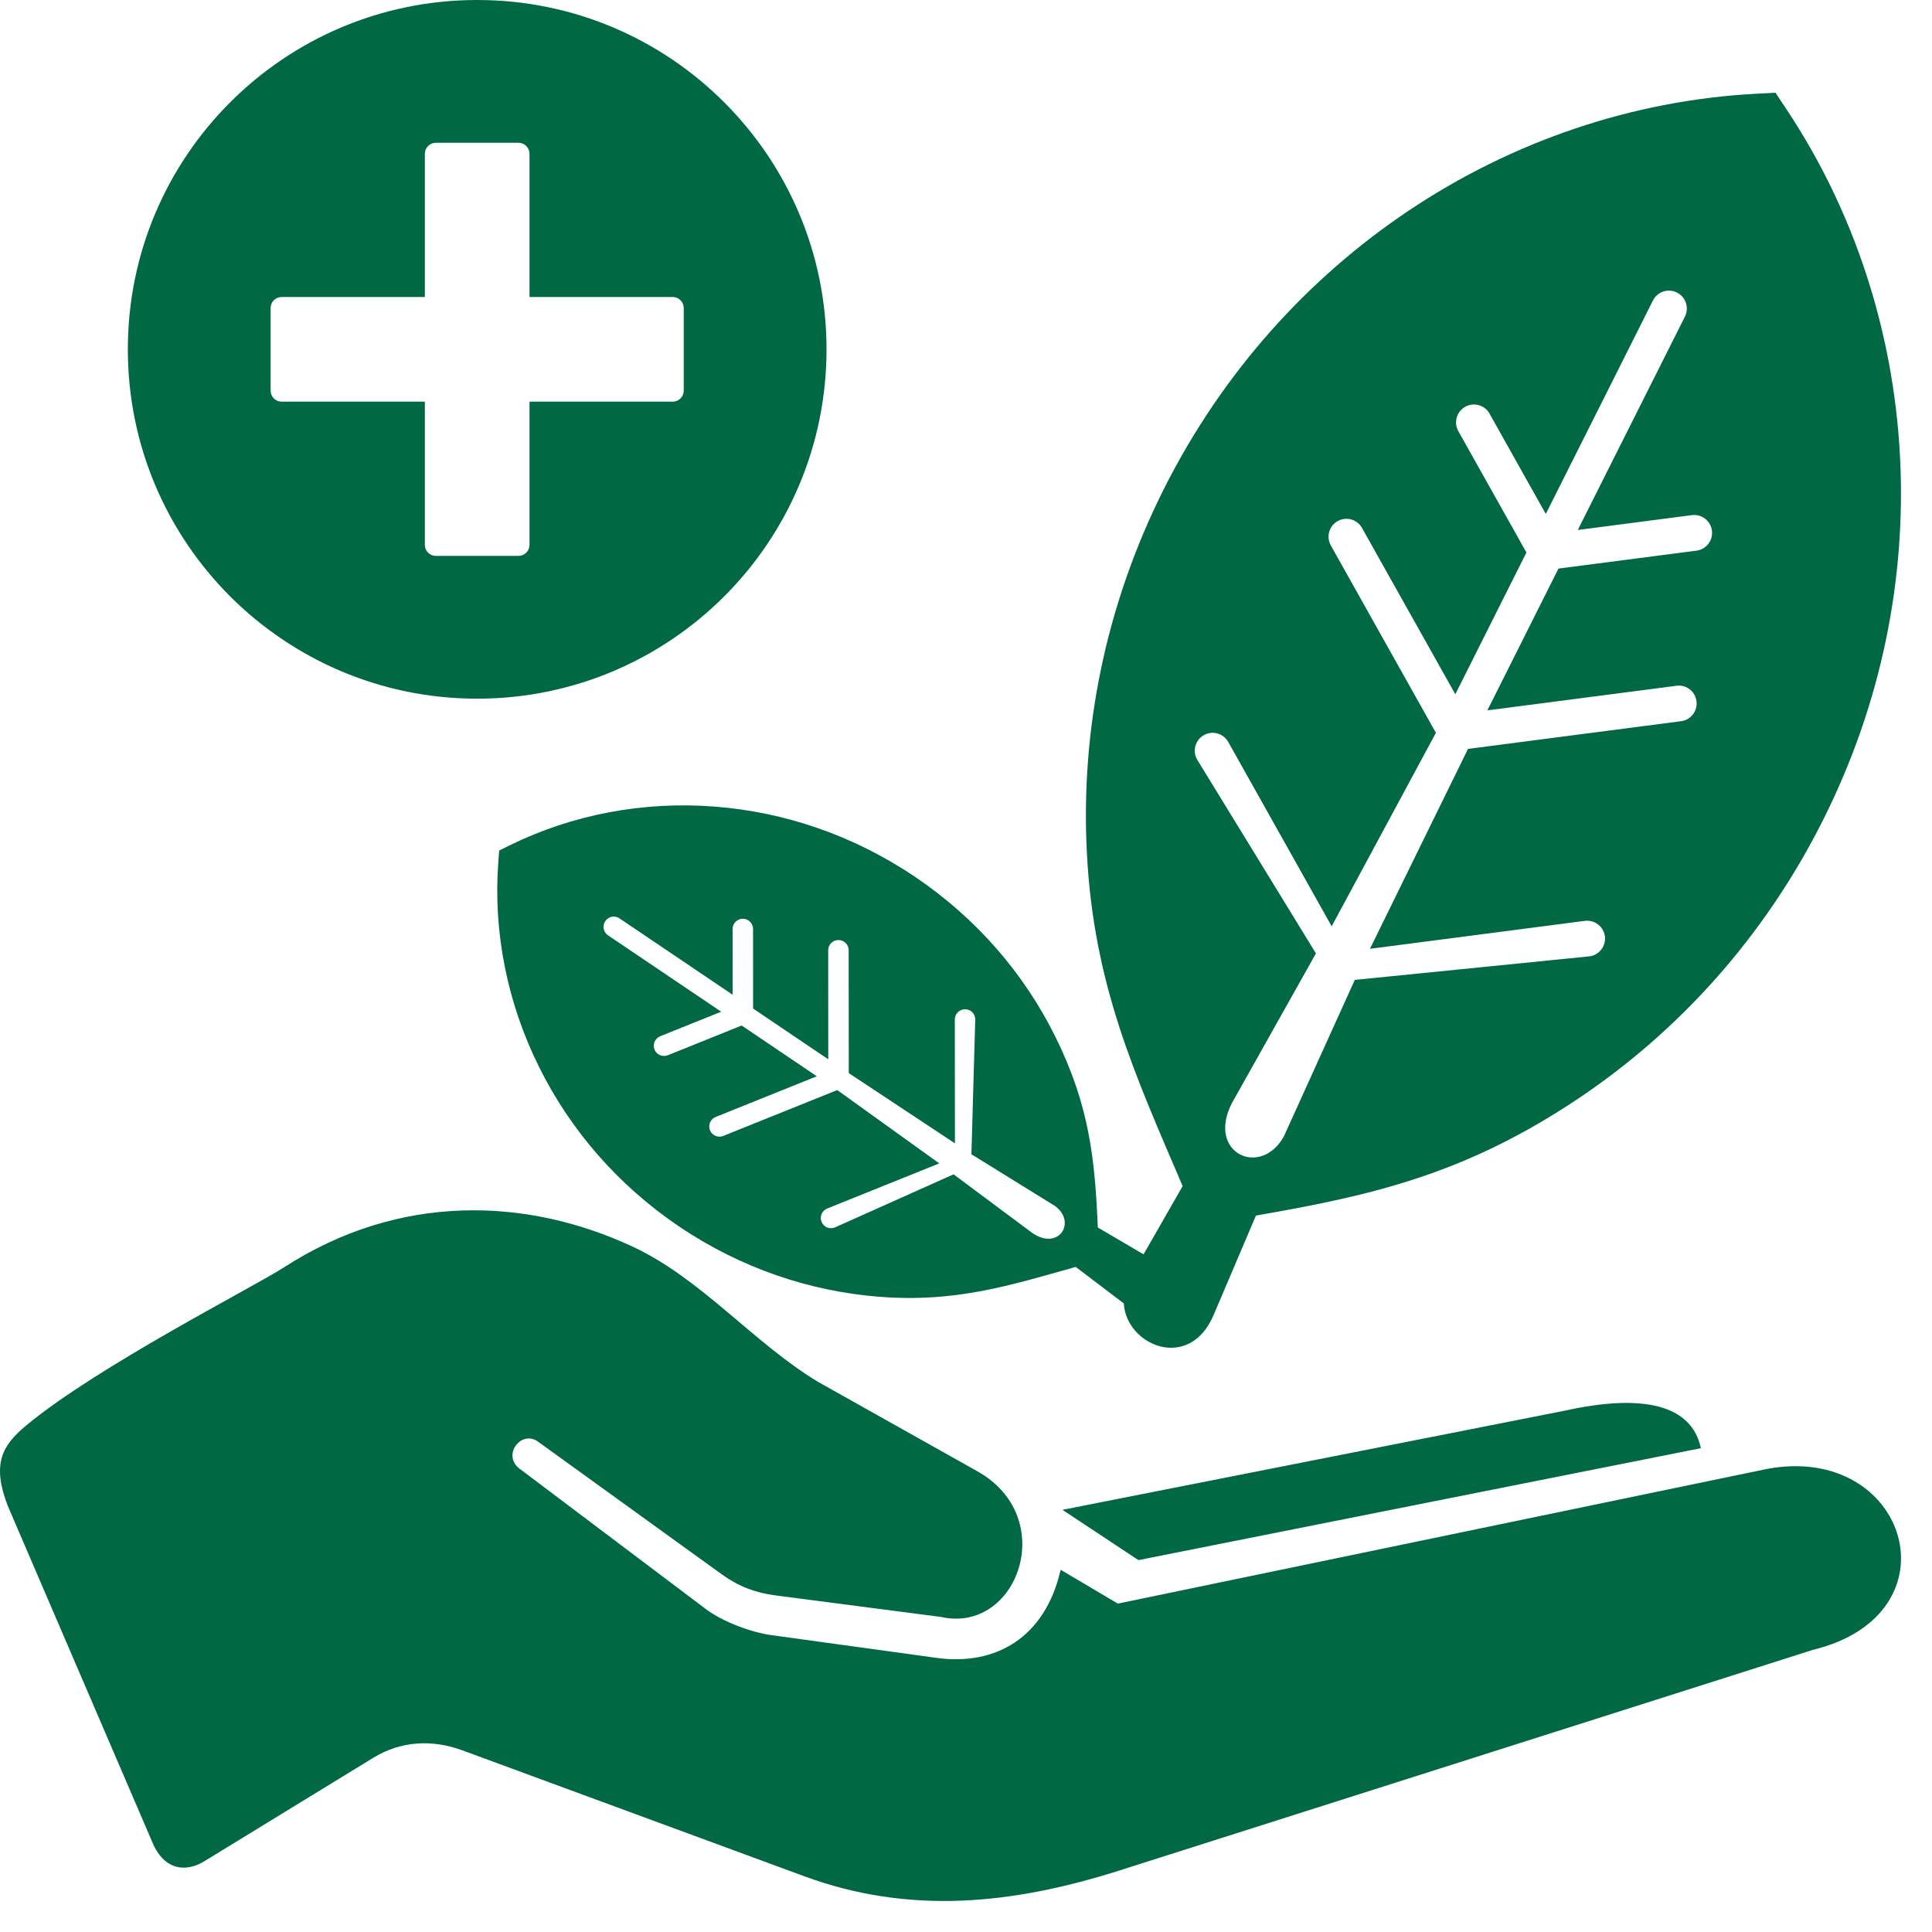 <svg width="41" height="41" viewBox="0 0 41 41" fill="none" xmlns="http://www.w3.org/2000/svg">
<path fill-rule="evenodd" clip-rule="evenodd" d="M22.547 32.041L33.196 29.939C34.853 29.571 35.9 29.803 36.095 30.733L24.159 33.108L22.547 32.041L22.547 32.041ZM10.126 0C12.174 0 14.027 0.829 15.369 2.172C16.711 3.513 17.54 5.367 17.54 7.413C17.54 9.461 16.711 11.314 15.369 12.656C14.027 13.997 12.173 14.827 10.126 14.827C8.08 14.827 6.226 13.997 4.884 12.656C3.542 11.314 2.713 9.461 2.713 7.413C2.713 5.367 3.542 3.513 4.884 2.172C6.226 0.829 8.08 0 10.126 0ZM9.249 3.03C9.121 3.03 9.016 3.135 9.016 3.264V6.303H5.977C5.848 6.303 5.743 6.408 5.743 6.536V8.29C5.743 8.419 5.848 8.524 5.977 8.524H9.016V11.563C9.016 11.692 9.121 11.797 9.249 11.797H11.003C11.132 11.797 11.237 11.692 11.237 11.563V8.524H14.276C14.405 8.524 14.51 8.419 14.51 8.29V6.536C14.51 6.408 14.405 6.303 14.276 6.303H11.237V3.264C11.237 3.135 11.132 3.03 11.003 3.03H9.249ZM27.249 24.109C26.763 25.001 25.605 24.48 26.137 23.42L27.926 20.233L25.403 16.116C25.301 15.934 25.366 15.702 25.549 15.6C25.731 15.497 25.962 15.563 26.065 15.745L28.26 19.657L30.472 15.552L28.242 11.575C28.14 11.393 28.204 11.161 28.387 11.059C28.57 10.956 28.801 11.021 28.904 11.204L30.884 14.733L32.393 11.725L30.948 9.15C30.846 8.968 30.911 8.735 31.093 8.633C31.276 8.53 31.508 8.595 31.61 8.777L32.804 10.907L35.078 6.377C35.172 6.189 35.4 6.114 35.587 6.208C35.775 6.302 35.851 6.53 35.757 6.718L33.483 11.247L35.904 10.932C36.113 10.905 36.302 11.052 36.33 11.26C36.357 11.468 36.209 11.659 36.002 11.686L33.073 12.066L31.564 15.075L35.578 14.553C35.786 14.525 35.975 14.672 36.002 14.88C36.029 15.088 35.883 15.278 35.675 15.305L31.153 15.893L29.073 20.135L33.633 19.542C33.841 19.516 34.031 19.663 34.058 19.87C34.085 20.078 33.938 20.268 33.73 20.295L28.751 20.795L27.249 24.109ZM25.098 25.172C24.087 22.806 23.206 20.907 23.064 18.078C22.934 15.515 23.451 12.864 24.697 10.381C25.943 7.901 27.76 5.9 29.892 4.472C32.101 2.992 34.647 2.132 37.244 1.991L37.678 1.967L37.918 2.329C39.357 4.496 40.188 7.051 40.322 9.707C40.452 12.269 39.934 14.922 38.688 17.402C37.443 19.884 35.627 21.884 33.495 23.312C31.113 24.907 29.149 25.365 26.653 25.796L25.753 27.91C25.237 29.121 23.898 28.55 23.849 27.661L23.843 27.656L22.828 26.886C21.413 27.285 20.271 27.646 18.657 27.519C17.194 27.405 15.728 26.917 14.412 26.028C13.097 25.14 12.095 23.963 11.443 22.649C10.765 21.288 10.464 19.781 10.575 18.297L10.593 18.05L10.816 17.94C12.15 17.283 13.66 16.999 15.176 17.118C16.639 17.232 18.105 17.721 19.42 18.609C20.736 19.497 21.738 20.674 22.39 21.988C23.12 23.455 23.236 24.603 23.297 26.049L24.268 26.619L25.098 25.17L25.098 25.172ZM22.384 25.589C22.854 25.93 22.474 26.548 21.912 26.169L20.236 24.921L17.716 26.049C17.605 26.094 17.479 26.04 17.434 25.928C17.389 25.818 17.443 25.692 17.554 25.647L19.933 24.689L17.768 23.133L15.349 24.106C15.238 24.151 15.112 24.097 15.067 23.986C15.022 23.876 15.076 23.749 15.187 23.704L17.334 22.84L15.739 21.763L14.172 22.394C14.061 22.439 13.935 22.384 13.89 22.274C13.845 22.163 13.899 22.037 14.01 21.991L15.305 21.47L12.903 19.849C12.804 19.782 12.777 19.647 12.845 19.547C12.912 19.448 13.047 19.421 13.146 19.489L15.548 21.11L15.547 19.714C15.547 19.595 15.645 19.497 15.764 19.497C15.884 19.497 15.981 19.595 15.981 19.714L15.982 21.403L17.577 22.48L17.576 20.165C17.576 20.045 17.673 19.948 17.794 19.949C17.913 19.949 18.01 20.045 18.01 20.165L18.012 22.773L20.265 24.263L20.263 21.634C20.263 21.515 20.36 21.418 20.48 21.418C20.6 21.418 20.697 21.515 20.696 21.634L20.615 24.495L22.384 25.59L22.384 25.589ZM6.016 26.902C8.474 25.308 11.181 25.41 13.422 26.454C14.886 27.135 15.994 28.502 17.358 29.324L20.729 31.216C22.494 32.191 21.599 34.679 19.97 34.314L16.464 33.858C16.034 33.803 15.674 33.666 15.322 33.413L11.437 30.608C11.068 30.311 10.621 30.9 11.052 31.187L14.986 34.152C15.336 34.415 15.937 34.64 16.371 34.7L19.868 35.182C21.119 35.357 22.176 34.764 22.509 33.313L23.722 34.031L37.508 31.171C40.492 30.622 41.592 34.258 38.468 35.014L23.761 39.693C21.488 40.416 19.3 40.64 17.062 39.815L9.815 37.146C9.171 36.909 8.509 36.944 7.923 37.302L4.337 39.498C3.96 39.728 3.525 39.699 3.265 39.169L0.164 31.955C-0.178 31.065 0.046 30.674 0.553 30.253C2.073 28.991 5.392 27.307 6.015 26.902L6.016 26.902Z" fill="#006944"/>
</svg>
